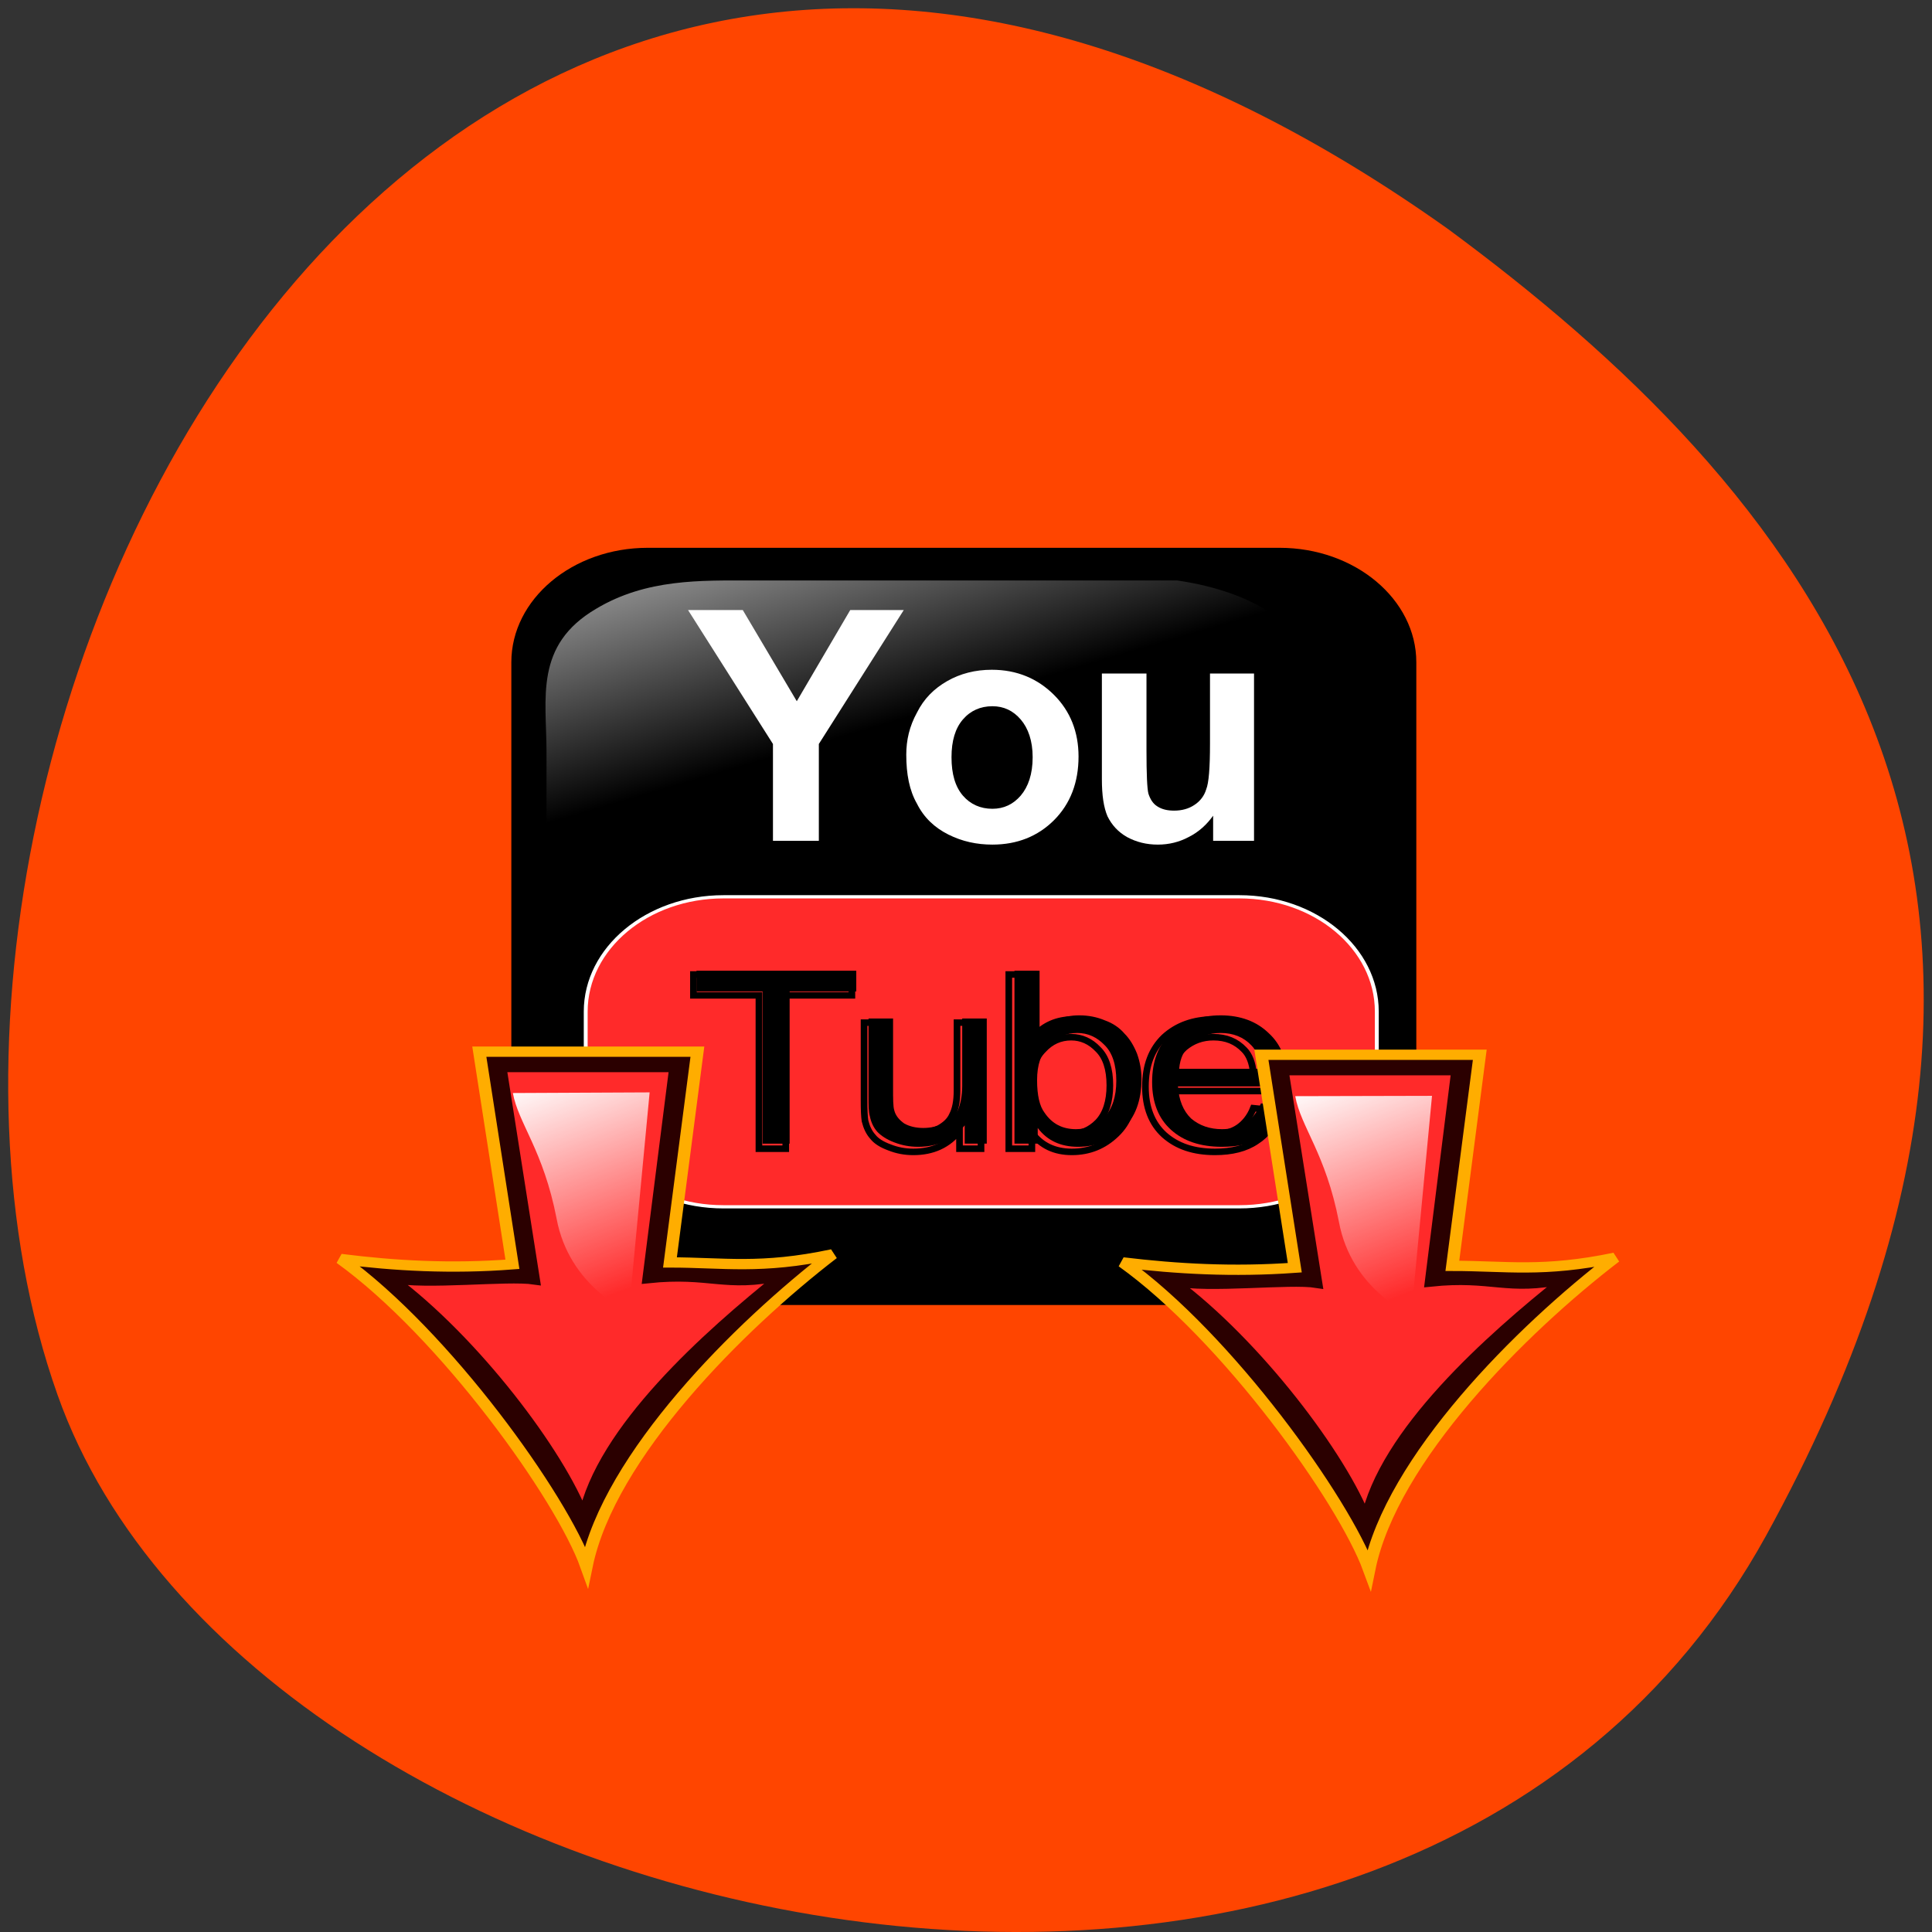 
<svg xmlns="http://www.w3.org/2000/svg" xmlns:xlink="http://www.w3.org/1999/xlink" width="24px" height="24px" viewBox="0 0 24 24" version="1.1">
<rect x="0" y="0" width="24" height="24" fill="#333333" stroke="none"/>
<defs>
<linearGradient id="linear0" gradientUnits="userSpaceOnUse" x1="-344.153" y1="274.711" x2="-395.849" y2="425.4" gradientTransform="matrix(-0.028,0,0,0.024,-1.976,-0.66)">
<stop offset="0" style="stop-color:rgb(100%,100%,100%);stop-opacity:0.831;"/>
<stop offset="1" style="stop-color:rgb(100%,100%,100%);stop-opacity:0;"/>
</linearGradient>
<linearGradient id="linear1" gradientUnits="userSpaceOnUse" x1="189.577" y1="210.179" x2="203.821" y2="240.589" gradientTransform="matrix(0.1,0,0,0.083,-2.827,-3.93)">
<stop offset="0" style="stop-color:rgb(100%,100%,100%);stop-opacity:1;"/>
<stop offset="1" style="stop-color:rgb(100%,100%,100%);stop-opacity:0;"/>
</linearGradient>
<linearGradient id="linear2" gradientUnits="userSpaceOnUse" x1="189.577" y1="210.179" x2="203.821" y2="240.589" gradientTransform="matrix(0.1,0,0,0.083,-12.545,-3.971)">
<stop offset="0" style="stop-color:rgb(100%,100%,100%);stop-opacity:1;"/>
<stop offset="1" style="stop-color:rgb(100%,100%,100%);stop-opacity:0;"/>
</linearGradient>
</defs>
<g id="surface1">
<path style=" stroke:none;fill-rule:nonzero;fill:rgb(100%,27.059%,0%);fill-opacity:1;" d="M 21.938 19.078 C 17.383 27.336 3.125 24.133 0.715 17.328 C -2.16 9.223 5.32 -6.168 17.992 2.848 C 22.258 5.996 26.484 10.812 21.938 19.078 Z M 21.938 19.078 "/>
<path style=" stroke:none;fill-rule:evenodd;fill:rgb(0%,0%,0%);fill-opacity:1;" d="M 15.895 6.805 L 8.047 6.805 C 7.109 6.805 6.352 7.445 6.352 8.227 L 6.352 14.789 C 6.352 15.57 7.109 16.211 8.047 16.211 L 15.895 16.211 C 16.832 16.211 17.594 15.57 17.594 14.789 L 17.594 8.227 C 17.594 7.445 16.832 6.805 15.895 6.805 Z M 15.895 6.805 "/>
<path style=" stroke:none;fill-rule:nonzero;fill:rgb(100%,100%,100%);fill-opacity:1;" d="M 9.602 10.445 L 9.602 9.242 L 8.547 7.578 L 9.227 7.578 L 9.898 8.711 L 10.562 7.578 L 11.227 7.578 L 10.172 9.242 L 10.172 10.445 Z M 9.602 10.445 "/>
<path style=" stroke:none;fill-rule:nonzero;fill:rgb(100%,100%,100%);fill-opacity:1;" d="M 11.258 9.375 C 11.258 9.195 11.297 9.023 11.391 8.852 C 11.477 8.68 11.602 8.555 11.766 8.461 C 11.93 8.367 12.117 8.32 12.32 8.32 C 12.633 8.32 12.891 8.43 13.094 8.633 C 13.297 8.836 13.398 9.094 13.398 9.398 C 13.398 9.719 13.297 9.984 13.094 10.188 C 12.891 10.391 12.633 10.492 12.328 10.492 C 12.133 10.492 11.953 10.453 11.781 10.367 C 11.609 10.281 11.477 10.156 11.391 9.984 C 11.297 9.82 11.258 9.617 11.258 9.375 Z M 11.82 9.406 C 11.82 9.617 11.867 9.773 11.961 9.883 C 12.055 9.992 12.18 10.047 12.328 10.047 C 12.469 10.047 12.586 9.992 12.68 9.883 C 12.773 9.773 12.828 9.617 12.828 9.406 C 12.828 9.203 12.773 9.047 12.68 8.938 C 12.586 8.828 12.469 8.773 12.328 8.773 C 12.18 8.773 12.055 8.828 11.961 8.938 C 11.867 9.047 11.82 9.203 11.82 9.406 Z M 11.82 9.406 "/>
<path style=" stroke:none;fill-rule:nonzero;fill:rgb(100%,100%,100%);fill-opacity:1;" d="M 15.07 10.445 L 15.07 10.133 C 14.992 10.242 14.891 10.336 14.766 10.398 C 14.648 10.461 14.52 10.492 14.383 10.492 C 14.242 10.492 14.117 10.461 14 10.398 C 13.891 10.336 13.812 10.25 13.758 10.141 C 13.711 10.031 13.688 9.883 13.688 9.68 L 13.688 8.367 L 14.242 8.367 L 14.242 9.32 C 14.242 9.617 14.25 9.797 14.266 9.859 C 14.289 9.93 14.324 9.984 14.375 10.016 C 14.434 10.055 14.504 10.07 14.586 10.07 C 14.68 10.07 14.766 10.047 14.836 10 C 14.91 9.953 14.961 9.883 14.984 9.805 C 15.016 9.727 15.031 9.539 15.031 9.242 L 15.031 8.367 L 15.578 8.367 L 15.578 10.445 Z M 15.07 10.445 "/>
<path style="fill-rule:nonzero;fill:rgb(100%,16.471%,16.471%);fill-opacity:1;stroke-width:0.803;stroke-linecap:butt;stroke-linejoin:miter;stroke:rgb(100%,100%,100%);stroke-opacity:1;stroke-miterlimit:4;" d="M 84.592 102.867 L 191.424 102.867 C 207.154 102.867 219.869 115.639 219.869 131.387 L 219.869 151.367 C 219.869 167.194 207.154 179.887 191.424 179.887 L 84.592 179.887 C 68.862 179.887 56.082 167.194 56.082 151.367 L 56.082 131.387 C 56.082 115.639 68.862 102.867 84.592 102.867 Z M 84.592 102.867 " transform="matrix(0.06,0,0,0.05,3.911,5.997)"/>
<path style=" stroke:none;fill-rule:nonzero;fill:rgb(0%,0%,0%);fill-opacity:1;" d="M 9.473 14.207 L 9.473 12.316 L 8.652 12.316 L 8.652 12.059 L 10.637 12.059 L 10.637 12.316 L 9.809 12.316 L 9.809 14.207 Z M 9.473 14.207 "/>
<path style=" stroke:none;fill-rule:nonzero;fill:rgb(0%,0%,0%);fill-opacity:1;" d="M 11.984 14.207 L 11.984 13.98 C 11.844 14.156 11.648 14.246 11.406 14.246 C 11.297 14.246 11.203 14.227 11.109 14.191 C 11.016 14.156 10.945 14.109 10.898 14.059 C 10.852 14.008 10.82 13.941 10.805 13.863 C 10.789 13.812 10.789 13.727 10.789 13.613 L 10.789 12.652 L 11.094 12.652 L 11.094 13.512 C 11.094 13.652 11.094 13.746 11.109 13.793 C 11.125 13.859 11.172 13.914 11.234 13.957 C 11.297 13.992 11.375 14.012 11.469 14.012 C 11.562 14.012 11.648 13.992 11.727 13.957 C 11.805 13.914 11.867 13.859 11.898 13.793 C 11.93 13.719 11.953 13.617 11.953 13.488 L 11.953 12.652 L 12.258 12.652 L 12.258 14.207 Z M 11.984 14.207 "/>
<path style=" stroke:none;fill-rule:nonzero;fill:rgb(0%,0%,0%);fill-opacity:1;" d="M 12.891 14.207 L 12.602 14.207 L 12.602 12.059 L 12.914 12.059 L 12.914 12.824 C 13.043 12.684 13.207 12.613 13.406 12.613 C 13.52 12.613 13.625 12.633 13.727 12.676 C 13.824 12.711 13.906 12.766 13.969 12.84 C 14.035 12.906 14.086 12.992 14.125 13.09 C 14.16 13.188 14.18 13.293 14.18 13.402 C 14.18 13.672 14.102 13.883 13.945 14.027 C 13.793 14.172 13.609 14.246 13.391 14.246 C 13.176 14.246 13.008 14.168 12.891 14.012 Z M 12.883 13.418 C 12.883 13.605 12.914 13.742 12.977 13.824 C 13.07 13.961 13.199 14.027 13.367 14.027 C 13.5 14.027 13.617 13.977 13.719 13.879 C 13.816 13.773 13.867 13.625 13.867 13.426 C 13.867 13.223 13.816 13.074 13.719 12.98 C 13.625 12.883 13.512 12.832 13.383 12.832 C 13.246 12.832 13.129 12.883 13.031 12.988 C 12.93 13.086 12.883 13.23 12.883 13.418 Z M 12.883 13.418 "/>
<path style=" stroke:none;fill-rule:nonzero;fill:rgb(0%,0%,0%);fill-opacity:1;" d="M 15.664 13.707 L 15.977 13.738 C 15.93 13.898 15.84 14.023 15.703 14.113 C 15.57 14.203 15.395 14.246 15.18 14.246 C 14.914 14.246 14.703 14.176 14.547 14.035 C 14.391 13.895 14.312 13.695 14.312 13.441 C 14.312 13.18 14.391 12.977 14.547 12.832 C 14.711 12.688 14.914 12.613 15.164 12.613 C 15.41 12.613 15.609 12.688 15.758 12.832 C 15.914 12.973 15.992 13.172 15.992 13.426 C 15.992 13.441 15.992 13.465 15.984 13.496 L 14.633 13.496 C 14.645 13.668 14.699 13.801 14.797 13.895 C 14.902 13.984 15.031 14.027 15.18 14.027 C 15.297 14.027 15.391 14 15.469 13.949 C 15.555 13.898 15.617 13.816 15.664 13.707 Z M 14.648 13.277 L 15.664 13.277 C 15.648 13.148 15.609 13.051 15.547 12.988 C 15.449 12.883 15.32 12.832 15.164 12.832 C 15.023 12.832 14.906 12.875 14.805 12.957 C 14.711 13.035 14.66 13.141 14.648 13.277 Z M 14.648 13.277 "/>
<path style="fill:none;stroke-width:1.5;stroke-linecap:butt;stroke-linejoin:miter;stroke:rgb(0%,0%,0%);stroke-opacity:1;stroke-miterlimit:4;" d="M 100.305 153.201 L 100.305 117.924 L 85.509 117.924 L 85.509 113.113 L 121.3 113.113 L 121.3 117.924 L 106.364 117.924 L 106.364 153.201 Z M 145.607 153.201 L 145.607 148.974 C 143.07 152.327 139.548 153.93 135.18 153.93 C 133.207 153.93 131.445 153.566 129.825 152.91 C 128.064 152.254 126.795 151.452 126.02 150.432 C 125.175 149.484 124.611 148.245 124.259 146.787 C 124.118 145.84 124.048 144.309 124.048 142.123 L 124.048 124.192 L 129.473 124.192 L 129.473 140.228 C 129.473 142.851 129.614 144.601 129.825 145.475 C 130.177 146.787 130.882 147.735 132.009 148.537 C 133.207 149.193 134.616 149.557 136.307 149.557 C 137.927 149.557 139.477 149.193 140.957 148.537 C 142.366 147.735 143.423 146.787 143.986 145.475 C 144.691 144.091 145.043 142.268 145.043 139.79 L 145.043 124.192 L 150.468 124.192 L 150.468 153.201 Z M 161.952 153.201 L 156.739 153.201 L 156.739 113.113 L 162.375 113.113 L 162.375 127.399 C 164.7 124.775 167.659 123.463 171.252 123.463 C 173.295 123.463 175.198 123.901 177.03 124.63 C 178.791 125.286 180.27 126.379 181.398 127.691 C 182.595 128.93 183.582 130.534 184.216 132.356 C 184.85 134.178 185.202 136.146 185.202 138.187 C 185.202 143.216 183.793 147.152 180.975 149.849 C 178.227 152.546 174.916 153.93 170.97 153.93 C 167.095 153.93 164.066 152.473 161.952 149.557 Z M 161.811 138.478 C 161.811 141.977 162.375 144.528 163.502 146.059 C 165.193 148.61 167.518 149.849 170.548 149.849 C 173.014 149.849 175.127 148.901 176.889 147.079 C 178.65 145.184 179.566 142.341 179.566 138.624 C 179.566 134.834 178.65 132.064 176.889 130.315 C 175.198 128.493 173.155 127.545 170.83 127.545 C 168.364 127.545 166.25 128.493 164.489 130.461 C 162.657 132.356 161.811 134.98 161.811 138.478 Z M 211.975 143.872 L 217.682 144.455 C 216.766 147.516 215.146 149.849 212.68 151.452 C 210.284 153.129 207.114 153.93 203.309 153.93 C 198.448 153.93 194.714 152.618 191.825 149.994 C 189.007 147.371 187.598 143.653 187.598 138.916 C 187.598 134.032 189.007 130.315 191.825 127.545 C 194.714 124.848 198.448 123.463 202.957 123.463 C 207.396 123.463 210.989 124.848 213.736 127.545 C 216.555 130.169 217.964 133.886 217.964 138.624 C 217.964 138.916 217.823 139.353 217.823 139.936 L 193.446 139.936 C 193.586 143.143 194.573 145.621 196.334 147.371 C 198.236 149.047 200.491 149.849 203.309 149.849 C 205.282 149.849 207.114 149.338 208.523 148.391 C 209.932 147.443 211.2 145.913 211.975 143.872 Z M 193.657 135.854 L 211.975 135.854 C 211.764 133.449 211.059 131.627 209.932 130.461 C 208.1 128.493 205.846 127.545 202.957 127.545 C 200.421 127.545 198.307 128.347 196.475 129.878 C 194.855 131.335 193.868 133.303 193.657 135.854 Z M 83.959 99.921 " transform="matrix(0.055,0,0,0.054,3.911,5.997)"/>
<path style=" stroke:none;fill-rule:evenodd;fill:url(#linear0);" d="M 14.625 7.211 L 9.32 7.211 C 8.711 7.211 8.031 7.188 7.406 7.562 C 6.633 8.016 6.789 8.676 6.789 9.344 L 6.789 13.672 C 6.836 14.594 7.008 14.008 7.344 12.988 C 7.727 11.797 8.984 10.758 10.52 9.98 C 11.688 9.387 13 9.008 15.383 8.969 C 16.734 8.953 16.617 7.504 14.625 7.211 Z M 14.625 7.211 "/>
<path style="fill-rule:nonzero;fill:rgb(16.863%,0%,0%);fill-opacity:1;stroke-width:1.541;stroke-linecap:butt;stroke-linejoin:miter;stroke:rgb(100%,67.843%,0%);stroke-opacity:1;stroke-miterlimit:4;" d="M 184.964 205.215 L 212.093 205.215 L 208.687 236.805 C 215.342 236.805 219.961 237.834 228.887 235.588 C 217.26 246.305 201.131 265.727 198.352 282.247 C 195.22 271.951 180.775 247.522 167.739 236.29 C 174.511 237.273 181.479 237.741 189.113 237.086 Z M 184.964 205.215 " transform="matrix(0.1,0,0,0.083,-2.827,-3.93)"/>
<path style="fill-rule:nonzero;fill:rgb(100%,16.471%,16.471%);fill-opacity:1;stroke-width:1.373;stroke-linecap:butt;stroke-linejoin:miter;stroke:rgb(16.863%,0%,0%);stroke-opacity:1;stroke-miterlimit:4;" d="M 187.665 207.602 L 209.235 207.602 L 205.947 239.238 C 213.698 238.256 215.499 240.689 222.623 238.817 C 213.502 247.569 200.192 261.749 197.961 274.899 C 194.946 265.305 184.259 248.317 174.002 239.145 C 178.426 240.268 188.448 238.77 191.854 239.426 Z M 187.665 207.602 " transform="matrix(0.1,0,0,0.083,-2.827,-3.93)"/>
<path style=" stroke:none;fill-rule:nonzero;fill:url(#linear1);" d="M 16.09 13.617 L 17.789 13.613 L 17.531 16.336 C 17.531 16.336 16.789 16.023 16.633 15.18 C 16.469 14.328 16.156 13.996 16.09 13.617 Z M 16.09 13.617 "/>
<path style="fill-rule:nonzero;fill:rgb(16.863%,0%,0%);fill-opacity:1;stroke-width:1.541;stroke-linecap:butt;stroke-linejoin:miter;stroke:rgb(100%,67.843%,0%);stroke-opacity:1;stroke-miterlimit:4;" d="M 184.993 205.244 L 212.083 205.244 L 208.677 236.787 C 215.293 236.787 219.952 237.863 228.878 235.57 C 217.29 246.287 201.122 265.709 198.303 282.276 C 195.25 271.98 180.765 247.551 167.768 236.272 C 174.502 237.302 181.509 237.77 189.104 237.068 Z M 184.993 205.244 " transform="matrix(0.1,0,0,0.083,-12.545,-3.971)"/>
<path style="fill-rule:nonzero;fill:rgb(100%,16.471%,16.471%);fill-opacity:1;stroke-width:1.373;stroke-linecap:butt;stroke-linejoin:miter;stroke:rgb(16.863%,0%,0%);stroke-opacity:1;stroke-miterlimit:4;" d="M 187.694 207.631 L 209.265 207.631 L 205.937 239.22 C 213.727 238.238 215.528 240.671 222.575 238.799 C 213.493 247.551 200.182 261.778 197.951 274.928 C 194.937 265.288 184.289 248.346 174.032 239.174 C 178.377 240.25 188.399 238.799 191.844 239.408 Z M 187.694 207.631 " transform="matrix(0.1,0,0,0.083,-12.545,-3.971)"/>
<path style=" stroke:none;fill-rule:nonzero;fill:url(#linear2);" d="M 6.371 13.578 L 8.07 13.57 L 7.812 16.297 C 7.812 16.297 7.07 15.984 6.914 15.137 C 6.75 14.289 6.438 13.953 6.371 13.578 Z M 6.371 13.578 "/>
</g>
</svg>
